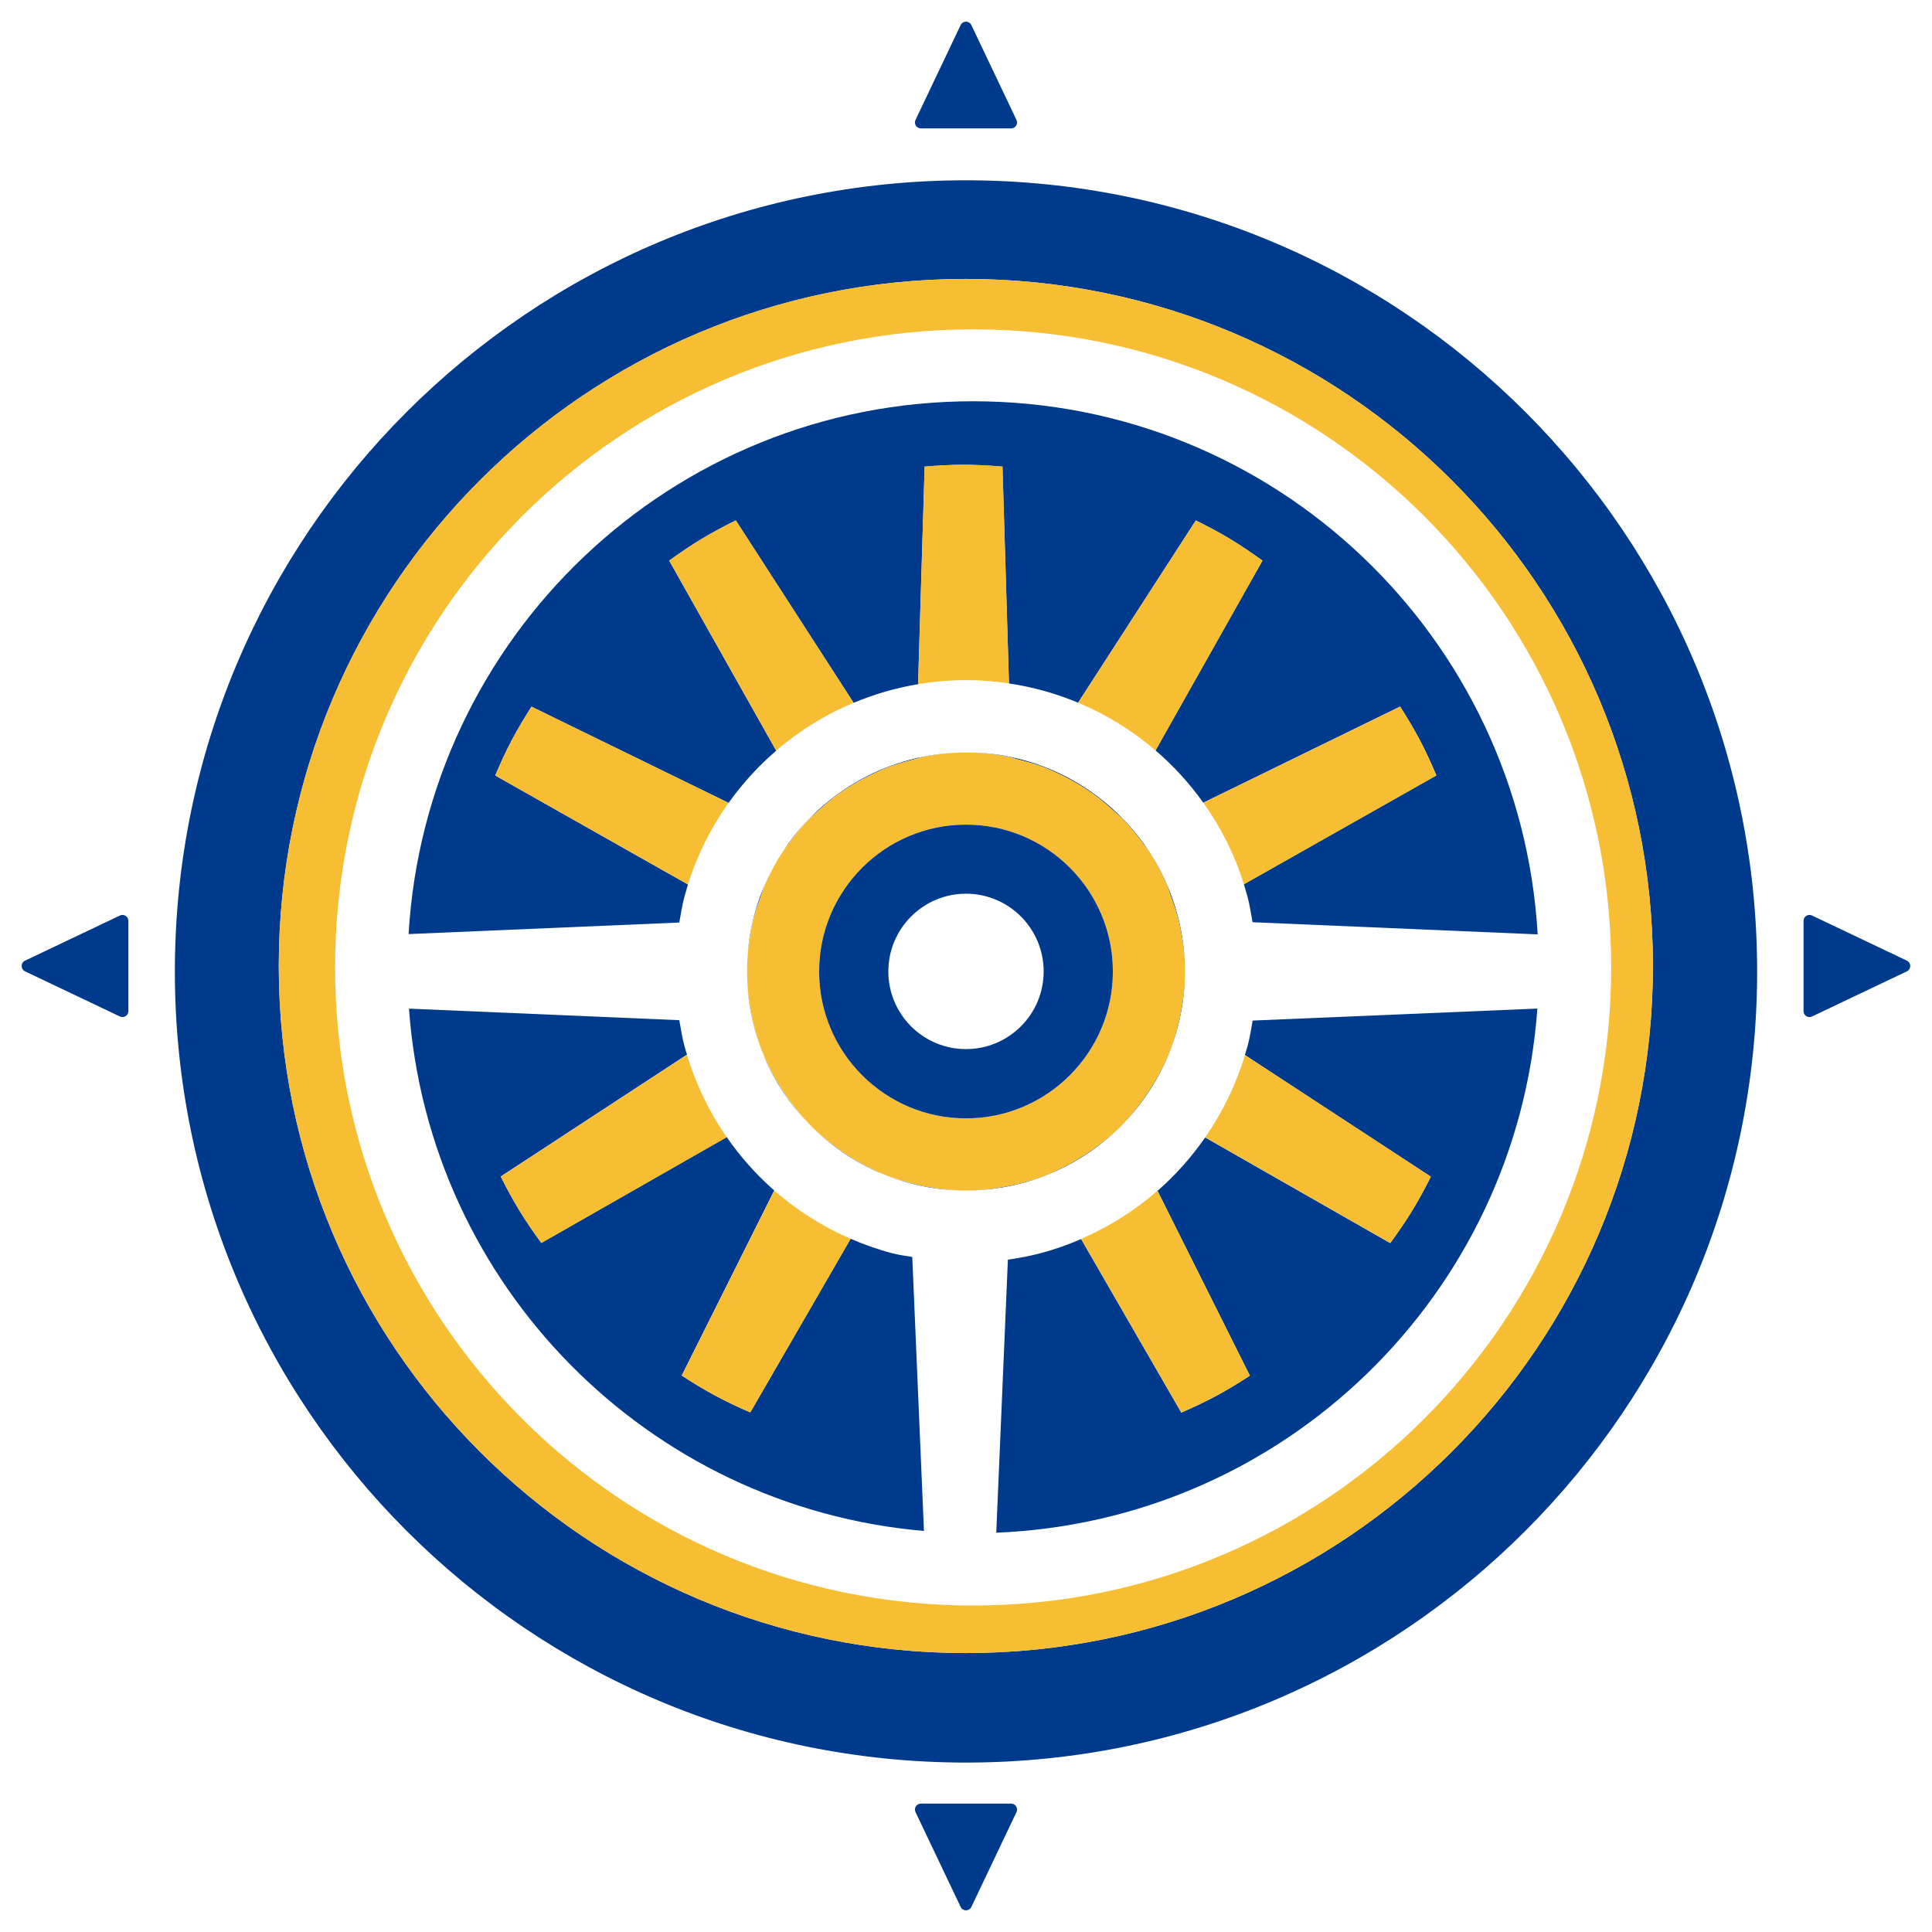 <?xml version="1.0" encoding="utf-8"?>
<!-- Generator: Adobe Illustrator 26.0.2, SVG Export Plug-In . SVG Version: 6.00 Build 0)  -->
<svg version="1.1" id="Слой_1" xmlns="http://www.w3.org/2000/svg" xmlns:xlink="http://www.w3.org/1999/xlink" x="0px" y="0px"
	 viewBox="0 0 256 256" style="enable-background:new 0 0 256 256;" xml:space="preserve">
<style type="text/css">
	.st0{fill:#003A8C;}
	.st1{fill:#F7BE34;}
</style>
<path class="st0" d="M128,23.89c-57.9,0-104.83,46.94-104.83,104.83c0,57.9,46.94,104.83,104.83,104.83s104.83-46.94,104.83-104.83
	C232.83,70.82,185.9,23.89,128,23.89z M127.98,219.04c-50.28,0-91.04-40.76-91.04-91.04c0-50.28,40.76-91.04,91.04-91.04
	c50.28,0,91.04,40.76,91.04,91.04C219.02,178.28,178.26,219.04,127.98,219.04z"/>
<path class="st1" d="M127.98,36.96c-50.28,0-91.04,40.76-91.04,91.04c0,50.28,40.76,91.04,91.04,91.04
	c50.28,0,91.04-40.76,91.04-91.04C219.02,77.72,178.26,36.96,127.98,36.96z M128.95,212.74c-46.69,0-84.55-37.85-84.55-84.55
	c0-46.69,37.85-84.55,84.55-84.55c46.69,0,84.54,37.85,84.54,84.55C213.49,174.89,175.64,212.74,128.95,212.74z"/>
<path class="st0" d="M135.08,100.68c1.17,0.3,2.33,0.63,3.44,1.07c0.61,0.24,1.2,0.52,1.79,0.8c1,0.48,1.98,1,2.91,1.58
	c0.56,0.35,1.11,0.7,1.65,1.09c0.92,0.66,1.78,1.4,2.62,2.16c0.44,0.4,0.9,0.78,1.32,1.21c0.99,1.03,1.9,2.14,2.73,3.31
	c0.17,0.24,0.38,0.45,0.54,0.69c0.96,1.43,1.78,2.96,2.48,4.56c0.21,0.47,0.34,0.98,0.52,1.46c0.46,1.22,0.87,2.46,1.16,3.75
	c0.08,0.38,0.16,0.76,0.23,1.14c0.31,1.7,0.53,3.44,0.53,5.23c0,1.78-0.22,3.52-0.53,5.21c-0.07,0.39-0.14,0.78-0.23,1.16
	c-0.37,1.66-0.85,3.28-1.5,4.82c-0.07,0.16-0.16,0.3-0.23,0.46c-0.61,1.38-1.34,2.69-2.15,3.95c-0.24,0.38-0.49,0.75-0.75,1.11
	c-0.93,1.31-1.93,2.57-3.06,3.71c-0.05,0.05-0.11,0.11-0.16,0.16c-1.14,1.13-2.39,2.12-3.7,3.05c-0.37,0.26-0.75,0.51-1.14,0.76
	c-1.24,0.79-2.53,1.51-3.89,2.11c-0.18,0.08-0.34,0.18-0.52,0.26c-1.53,0.64-3.14,1.12-4.79,1.49c-0.4,0.09-0.8,0.16-1.2,0.24
	c-1.69,0.31-3.41,0.52-5.19,0.52c0,0,0,0,0,0c0.01,0,0.01,0,0.02,0c16.01,0,29.02-13.01,29.02-29.02
	c0-16.02-13.01-29.03-29.02-29.03c-0.01,0-0.01,0-0.02,0c1.86,0,3.67,0.21,5.43,0.55C133.98,100.35,134.52,100.53,135.08,100.68z"/>
<path class="st0" d="M128.95,53.17c-39.94,0-72.5,31.23-74.81,70.6l35.87-1.53c0.2-1.14,0.38-2.29,0.67-3.39
	c0.15-0.55,0.31-1.1,0.48-1.65l-25.54-14.44c0.67-1.58,1.38-3.15,2.19-4.68c0.81-1.53,1.7-3,2.61-4.44l26.12,12.75
	c1.82-2.56,3.94-4.88,6.31-6.92L88.67,74.28c1.39-1,2.81-1.98,4.3-2.87c1.48-0.89,3-1.7,4.53-2.45l15.61,24.17
	c2.71-1.14,5.57-1.98,8.54-2.47l0.87-28.83c1.7-0.14,3.42-0.24,5.15-0.24c1.73,0,3.45,0.1,5.16,0.24l0.86,28.73
	c3.2,0.47,6.27,1.34,9.16,2.55l15.6-24.15c1.53,0.76,3.05,1.56,4.53,2.45c1.48,0.9,2.9,1.87,4.3,2.87l-14.17,25.15
	c2.38,2.04,4.51,4.37,6.33,6.93l26.08-12.74c0.92,1.44,1.81,2.91,2.61,4.44c0.81,1.53,1.52,3.1,2.19,4.68l-25.5,14.42
	c0.17,0.55,0.33,1.1,0.48,1.65c0.29,1.1,0.47,2.25,0.67,3.39l37.78,1.61C201.48,84.43,168.91,53.17,128.95,53.17z"/>
<path class="st0" d="M102.6,114.69c0.32-0.58,0.67-1.15,1.03-1.71C103.26,113.54,102.92,114.11,102.6,114.69z"/>
<path class="st0" d="M107.14,108.59c0.41-0.43,0.87-0.8,1.31-1.2c0.84-0.77,1.71-1.51,2.64-2.18c0.53-0.38,1.08-0.73,1.63-1.07
	c0.94-0.59,1.92-1.12,2.94-1.59c0.58-0.28,1.17-0.55,1.77-0.79c1.12-0.44,2.28-0.78,3.47-1.08c0.55-0.14,1.08-0.32,1.64-0.43
	c1.71-0.33,3.46-0.53,5.27-0.54c-9.91,0.07-18.65,5.11-23.84,12.76c0.15-0.2,0.32-0.38,0.46-0.58
	C105.25,110.72,106.15,109.61,107.14,108.59z"/>
<path class="st0" d="M112.37,153.12c-0.38-0.24-0.75-0.49-1.12-0.75c-1.23-0.87-2.4-1.81-3.48-2.86c2.59,2.52,5.64,4.56,9.02,5.98
	c-0.17-0.07-0.32-0.17-0.49-0.24C114.93,154.65,113.62,153.93,112.37,153.12z"/>
<path class="st0" d="M99.47,133.91c-0.15-0.84-0.28-1.69-0.37-2.55c0.22,2.39,0.72,4.69,1.48,6.88c-0.34-1.02-0.63-2.05-0.87-3.11
	C99.62,134.73,99.55,134.32,99.47,133.91z"/>
<path class="st0" d="M103.57,144.33c-0.8-1.24-1.52-2.54-2.12-3.9c-0.05-0.11-0.1-0.21-0.16-0.32c1.41,3.3,3.42,6.28,5.88,8.82
	c-1.04-1.08-1.98-2.25-2.85-3.47C104.07,145.09,103.82,144.71,103.57,144.33z"/>
<path class="st0" d="M122.79,157.23c-0.4-0.07-0.81-0.15-1.2-0.24c-1.61-0.36-3.19-0.83-4.69-1.45c3.37,1.4,7.07,2.18,10.94,2.21
	C126.11,157.74,124.43,157.53,122.79,157.23z"/>
<path class="st0" d="M165.98,135.23c-0.19,1.13-0.37,2.28-0.67,3.38c-0.11,0.4-0.24,0.8-0.36,1.19l24.64,16.12
	c-0.77,1.53-1.58,3.05-2.49,4.53c-0.9,1.48-1.89,2.89-2.89,4.27l-24.52-14c-1.81,2.61-3.93,4.99-6.32,7.08l12.24,24.49
	c-1.44,0.93-2.91,1.84-4.43,2.66c-1.52,0.82-3.08,1.54-4.65,2.23l-13.28-23c-1.73,0.75-3.53,1.39-5.38,1.88
	c-1.41,0.37-2.86,0.64-4.32,0.85l-1.54,36.18c38.19-1.54,68.98-31.57,71.7-69.45L165.98,135.23z"/>
<path class="st0" d="M118.14,166.04c-1.87-0.49-3.68-1.14-5.43-1.9l-13.3,23.01c-1.56-0.68-3.12-1.41-4.65-2.23
	c-1.53-0.82-2.99-1.72-4.43-2.66l12.26-24.52c-2.38-2.08-4.49-4.46-6.3-7.07l-24.56,14.02c-1.01-1.38-1.99-2.79-2.89-4.27
	c-0.91-1.48-1.72-3-2.49-4.53l24.68-16.15c-0.12-0.39-0.25-0.78-0.35-1.18c-0.29-1.1-0.47-2.24-0.67-3.38l-35.82-1.53
	c2.66,36.71,31.67,66.06,68.24,69.21l-1.55-36.31C119.97,166.41,119.04,166.28,118.14,166.04z"/>
<path class="st0" d="M99.71,122.32c0.28-1.25,0.69-2.45,1.13-3.64c0.19-0.51,0.33-1.05,0.55-1.55c0.34-0.78,0.71-1.55,1.12-2.29
	c-1.86,3.39-3.05,7.2-3.41,11.24c0.09-0.86,0.22-1.7,0.37-2.54C99.55,123.13,99.62,122.72,99.71,122.32z"/>
<path class="st0" d="M133.98,238.99h-11.96c-0.58,0-0.96,0.6-0.71,1.12l5.98,12.57c0.28,0.6,1.13,0.6,1.42,0l5.98-12.57
	C134.94,239.59,134.56,238.99,133.98,238.99z"/>
<path class="st0" d="M122.02,17.01h11.96c0.58,0,0.96-0.6,0.71-1.12l-5.98-12.57c-0.28-0.6-1.13-0.6-1.42,0l-5.98,12.57
	C121.06,16.41,121.44,17.01,122.02,17.01z"/>
<path class="st0" d="M15.89,121.31l-12.57,5.98c-0.6,0.28-0.6,1.13,0,1.42l12.57,5.98c0.52,0.25,1.12-0.13,1.12-0.71v-11.96
	C17.01,121.44,16.41,121.06,15.89,121.31z"/>
<path class="st0" d="M252.67,127.29l-12.57-5.98c-0.52-0.25-1.12,0.13-1.12,0.71v11.96c0,0.58,0.6,0.96,1.12,0.71l12.57-5.98
	C253.27,128.42,253.27,127.58,252.67,127.29z"/>
<path class="st1" d="M122.79,157.23c1.64,0.3,3.32,0.51,5.05,0.52c0.05,0,0.1,0,0.15,0c0,0,0,0,0,0c1.78,0,3.5-0.22,5.19-0.52
	c0.4-0.07,0.81-0.15,1.2-0.24c1.65-0.37,3.26-0.85,4.79-1.49c0.18-0.08,0.35-0.18,0.52-0.26c1.36-0.6,2.65-1.32,3.89-2.11
	c0.38-0.25,0.76-0.5,1.14-0.76c1.31-0.93,2.56-1.93,3.7-3.05c0.05-0.05,0.11-0.11,0.16-0.16c1.13-1.14,2.13-2.4,3.06-3.71
	c0.26-0.36,0.5-0.74,0.75-1.11c0.81-1.26,1.54-2.57,2.15-3.95c0.07-0.16,0.16-0.3,0.23-0.46c0.64-1.54,1.12-3.16,1.5-4.82
	c0.09-0.38,0.16-0.77,0.23-1.16c0.31-1.7,0.53-3.43,0.53-5.21c0-1.79-0.22-3.53-0.53-5.23c-0.07-0.38-0.14-0.77-0.23-1.14
	c-0.29-1.29-0.71-2.53-1.16-3.75c-0.18-0.48-0.31-0.99-0.52-1.46c-0.7-1.6-1.52-3.13-2.48-4.56c-0.16-0.24-0.37-0.45-0.54-0.69
	c-0.84-1.17-1.74-2.28-2.73-3.31c-0.42-0.43-0.88-0.81-1.32-1.21c-0.84-0.77-1.7-1.5-2.62-2.16c-0.53-0.38-1.09-0.74-1.65-1.09
	c-0.94-0.58-1.91-1.11-2.91-1.58c-0.59-0.28-1.18-0.56-1.79-0.8c-1.11-0.44-2.27-0.77-3.44-1.07c-0.56-0.14-1.1-0.32-1.67-0.43
	c-1.76-0.34-3.57-0.55-5.43-0.55c-0.06,0-0.12,0-0.18,0c-1.8,0.01-3.56,0.22-5.27,0.54c-0.56,0.11-1.09,0.29-1.64,0.43
	c-1.18,0.3-2.35,0.64-3.47,1.08c-0.6,0.24-1.19,0.51-1.77,0.79c-1.01,0.48-1.99,1.01-2.94,1.59c-0.55,0.34-1.1,0.69-1.63,1.07
	c-0.93,0.67-1.8,1.41-2.64,2.18c-0.44,0.4-0.9,0.78-1.31,1.2c-0.99,1.02-1.89,2.13-2.72,3.29c-0.14,0.2-0.31,0.38-0.46,0.58
	c-0.12,0.17-0.22,0.35-0.34,0.52c-0.36,0.56-0.71,1.12-1.03,1.71c-0.03,0.05-0.06,0.1-0.08,0.15c-0.4,0.75-0.78,1.51-1.12,2.29
	c-0.22,0.5-0.36,1.04-0.55,1.55c-0.44,1.19-0.85,2.39-1.13,3.64c-0.09,0.4-0.17,0.81-0.24,1.21c-0.15,0.84-0.28,1.68-0.37,2.54
	c-0.08,0.87-0.13,1.76-0.13,2.65c0,0.89,0.05,1.77,0.12,2.64c0.09,0.86,0.22,1.71,0.37,2.55c0.07,0.41,0.15,0.82,0.24,1.22
	c0.24,1.06,0.53,2.1,0.87,3.11c0.22,0.63,0.45,1.25,0.72,1.86c0.05,0.11,0.11,0.21,0.16,0.32c0.6,1.36,1.32,2.66,2.12,3.9
	c0.25,0.38,0.5,0.76,0.76,1.13c0.87,1.22,1.81,2.39,2.85,3.47c0.19,0.2,0.39,0.4,0.59,0.59c1.08,1.04,2.26,1.99,3.48,2.86
	c0.37,0.26,0.74,0.51,1.12,0.75c1.25,0.8,2.56,1.53,3.93,2.13c0.17,0.07,0.32,0.17,0.49,0.24c0.04,0.02,0.07,0.03,0.11,0.04
	c1.5,0.62,3.08,1.08,4.69,1.45C121.98,157.08,122.38,157.15,122.79,157.23z M108.54,128.73c0-10.74,8.72-19.46,19.46-19.46
	c10.74,0,19.46,8.73,19.46,19.46c0,10.73-8.72,19.46-19.46,19.46C117.27,148.18,108.54,139.46,108.54,128.73z"/>
<path class="st0" d="M147.46,128.73c0-10.74-8.72-19.46-19.46-19.46c-10.74,0-19.46,8.73-19.46,19.46
	c0,10.73,8.73,19.46,19.46,19.46C138.74,148.18,147.46,139.46,147.46,128.73z M117.71,128.72c0-5.68,4.61-10.3,10.29-10.3
	c5.68,0,10.29,4.62,10.29,10.3c0,5.68-4.61,10.29-10.29,10.29C122.32,139.02,117.71,134.4,117.71,128.72z"/>
<path class="st1" d="M127.67,61.58c-1.73,0-3.45,0.1-5.15,0.24l-0.87,28.83c2.07-0.34,4.19-0.53,6.35-0.53
	c1.94,0,3.84,0.15,5.7,0.43l-0.86-28.73C131.12,61.68,129.41,61.58,127.67,61.58z"/>
<path class="st1" d="M162.99,71.41c-1.48-0.89-3-1.7-4.53-2.45l-15.6,24.15c3.76,1.57,7.21,3.72,10.26,6.33l14.17-25.15
	C165.89,73.28,164.47,72.3,162.99,71.41z"/>
<path class="st1" d="M188.14,98.07c-0.81-1.53-1.7-3-2.61-4.44l-26.08,12.74c2.33,3.26,4.16,6.9,5.38,10.81l25.5-14.42
	C189.66,101.18,188.95,99.61,188.14,98.07z"/>
<path class="st1" d="M161.19,184.93c1.53-0.82,2.99-1.72,4.43-2.66l-12.24-24.49c-3,2.62-6.42,4.78-10.13,6.38l13.28,23
	C158.1,186.48,159.66,185.75,161.19,184.93z"/>
<path class="st1" d="M187.11,160.44c0.91-1.48,1.72-3,2.49-4.53l-24.64-16.12c-1.18,3.94-2.97,7.61-5.26,10.91l24.52,14
	C185.23,163.33,186.21,161.92,187.11,160.44z"/>
<path class="st1" d="M92.97,71.41c-1.48,0.9-2.9,1.87-4.3,2.87l14.18,25.18c3.04-2.62,6.5-4.77,10.25-6.34L97.5,68.95
	C95.97,69.71,94.45,70.51,92.97,71.41z"/>
<path class="st1" d="M67.81,98.07c-0.81,1.53-1.52,3.1-2.19,4.68l25.54,14.44c1.22-3.91,3.06-7.55,5.38-10.81L70.43,93.63
	C69.51,95.07,68.62,96.54,67.81,98.07z"/>
<path class="st1" d="M94.77,184.93c1.52,0.82,3.08,1.54,4.65,2.23l13.3-23.01c-3.71-1.61-7.12-3.76-10.12-6.39l-12.26,24.52
	C91.77,183.21,93.24,184.11,94.77,184.93z"/>
<path class="st1" d="M68.84,160.44c0.9,1.48,1.89,2.89,2.89,4.27l24.56-14.02c-2.29-3.3-4.08-6.98-5.26-10.92l-24.68,16.15
	C67.13,157.45,67.94,158.96,68.84,160.44z"/>
</svg>
